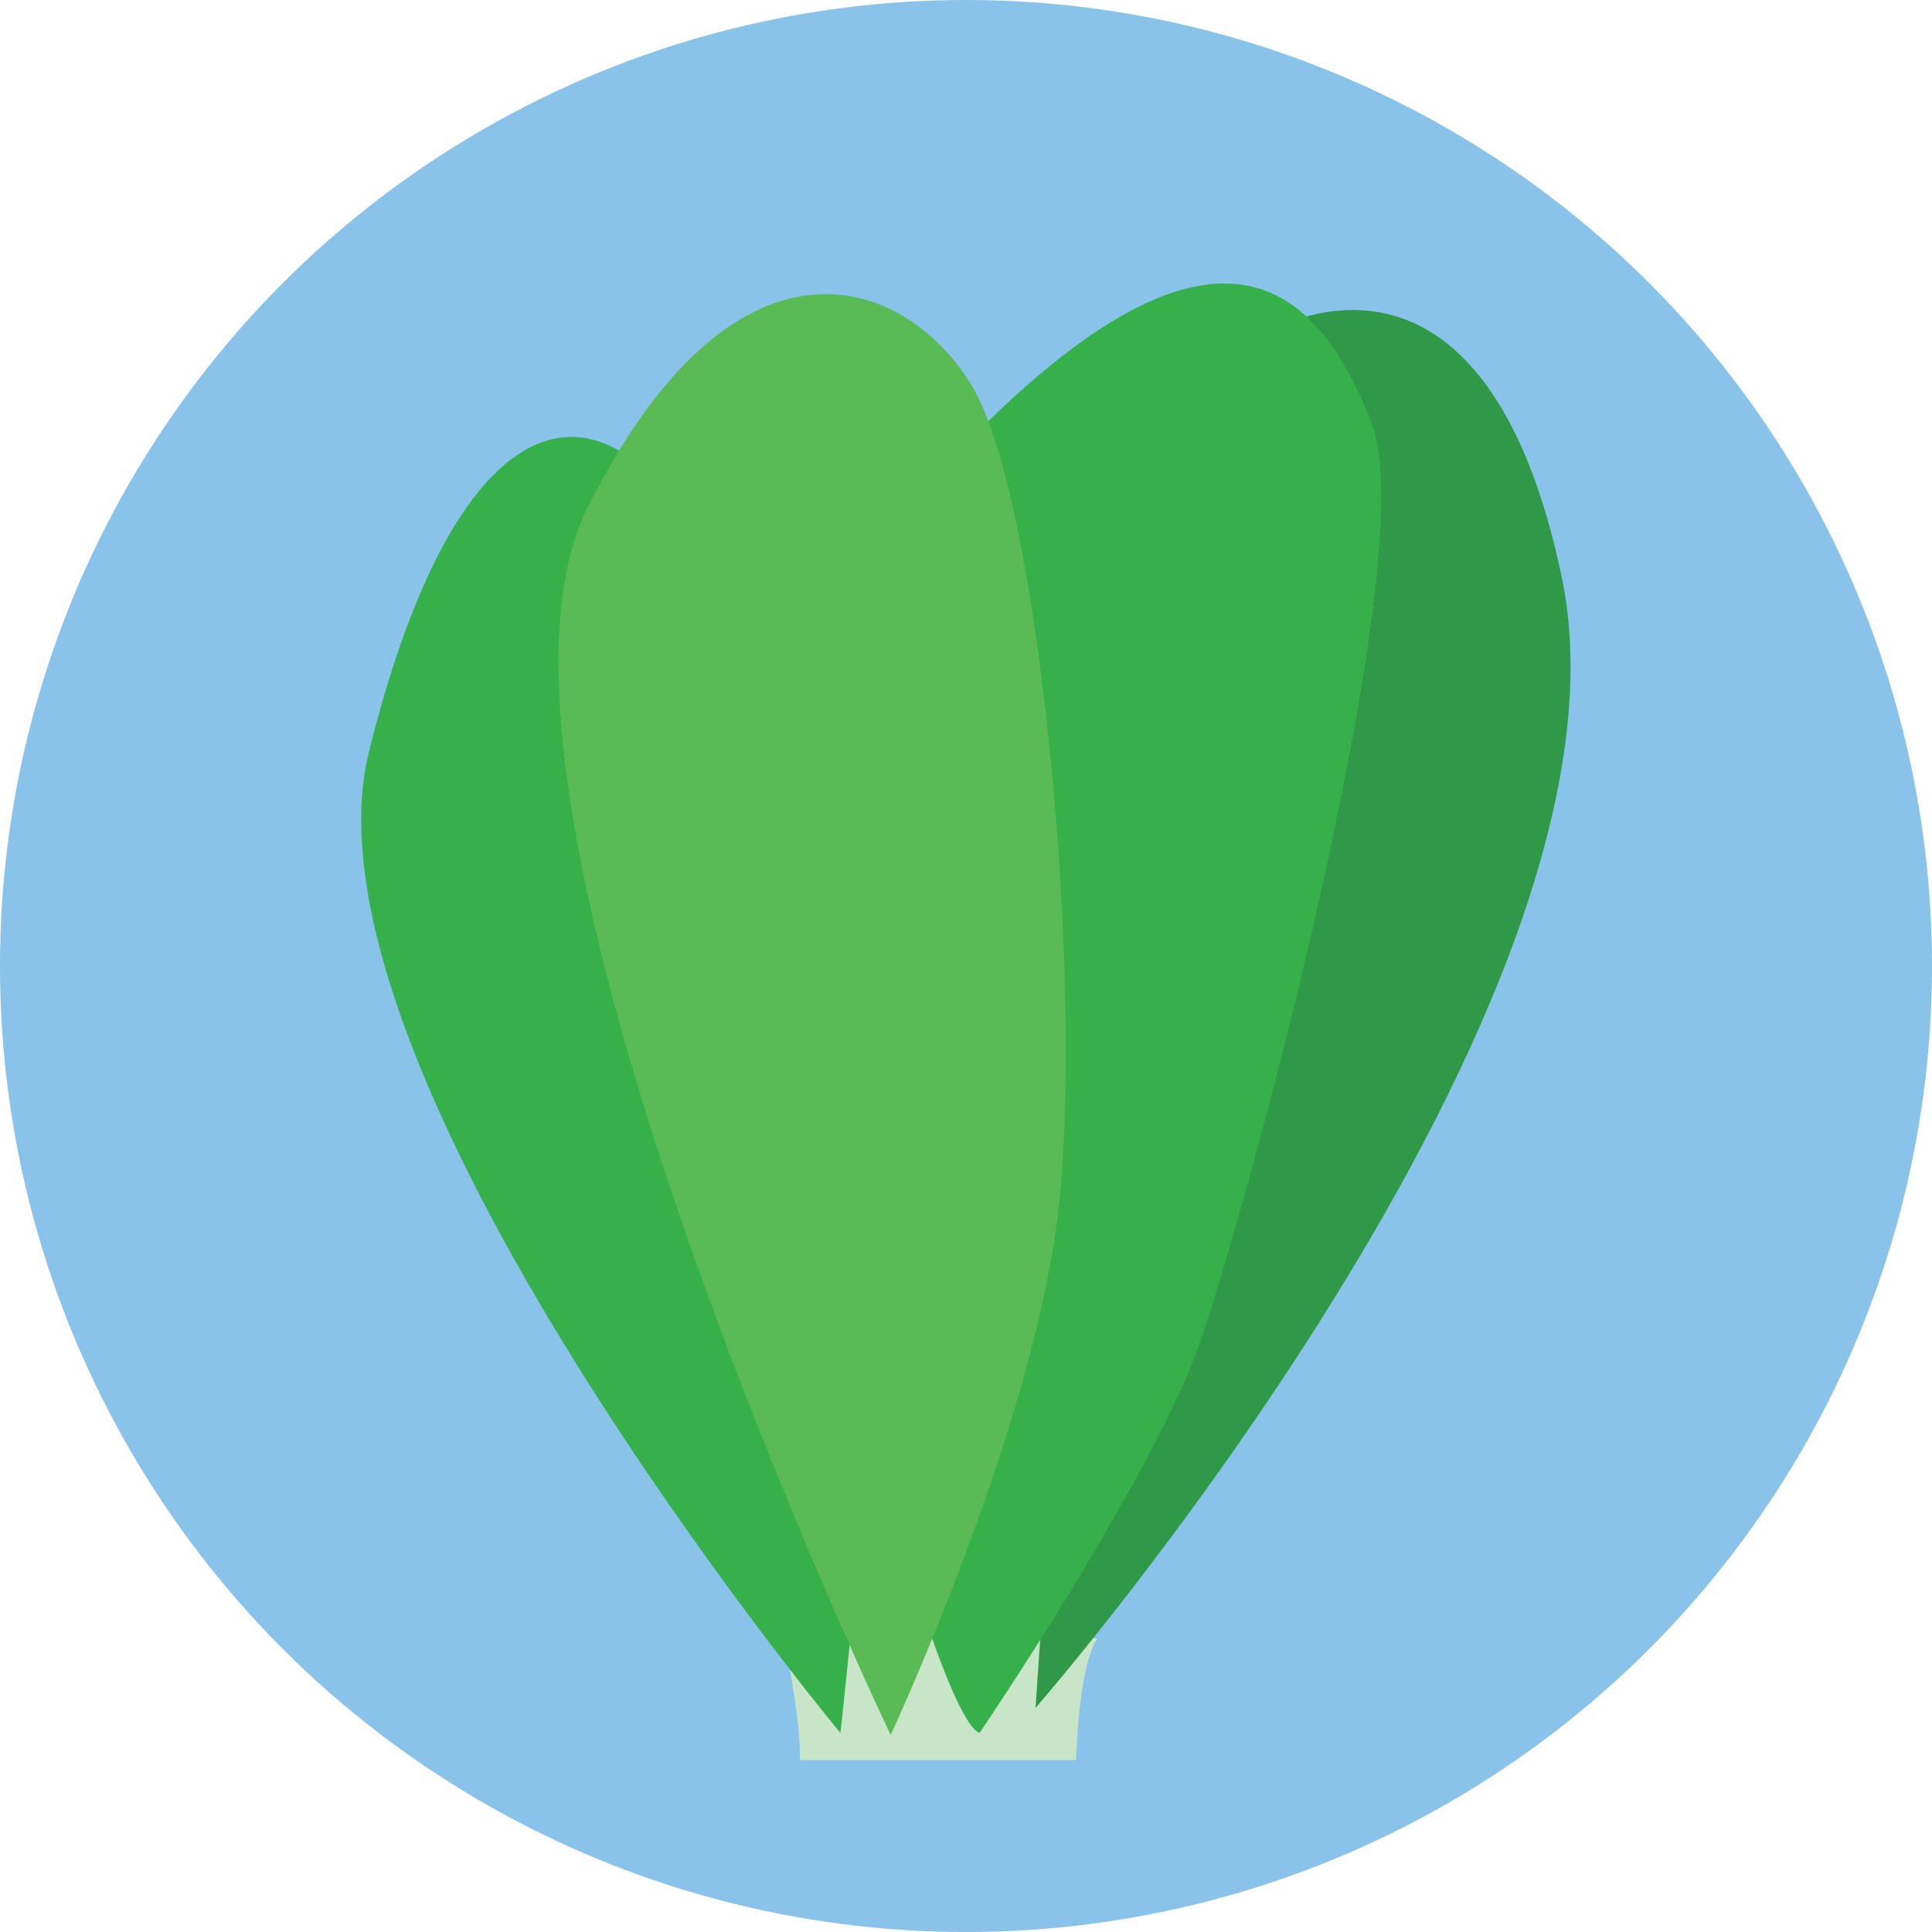 <?xml version="1.0" encoding="utf-8"?>
<!-- Generator: Adobe Illustrator 21.0.0, SVG Export Plug-In . SVG Version: 6.00 Build 0)  -->
<svg version="1.1" xmlns="http://www.w3.org/2000/svg" xmlns:xlink="http://www.w3.org/1999/xlink" x="0px" y="0px"
	 viewBox="0 0 100 100" style="enable-background:new 0 0 100 100;" xml:space="preserve">
<style type="text/css">
	.st0{fill:#89C3EA;}
	.st1{fill:#C9E5C7;}
	.st2{fill:#309947;}
	.st3{fill:#35B04A;}
	.st4{fill:#5ABA55;}
</style>
<g id="Background">
	<circle class="st0" cx="50" cy="50" r="50"/>
</g>
<g id="Lettuce">
	<path class="st1" d="M40.6,84.8c0,0,0.9,4.6,0.8,6.3h14.3c0,0,0.1-4.8,1.1-6.3H40.6z"/>
	<path class="st2" d="M53.6,88.4c0,0,32-36.7,27.2-58.7c-4.7-22-18.9-12-21.1-7C57.6,27.8,53.6,88.4,53.6,88.4z"/>
	<path class="st3" d="M43.5,89.7c0,0-28.5-34.3-24.4-50.8s10.4-19.2,15.1-13.7s10.6,39.9,10.7,46C44.9,77.3,43.5,89.7,43.5,89.7z"/>
	<path class="st3" d="M50.7,89.7C47.8,88.7,34.1,40,49,24C63.1,9,68.3,15,71,21.9c2.7,6.9-6.5,40.9-9,47.9
		C59.4,76.9,50.7,89.7,50.7,89.7z"/>
	<path class="st4" d="M46.1,89.8c0,0-23.2-48.5-15.7-63.5s16.2-12.2,19.8-6.5c3.7,5.7,6,32.2,4.5,43.5S46.1,89.8,46.1,89.8z"/>
</g>
</svg>
